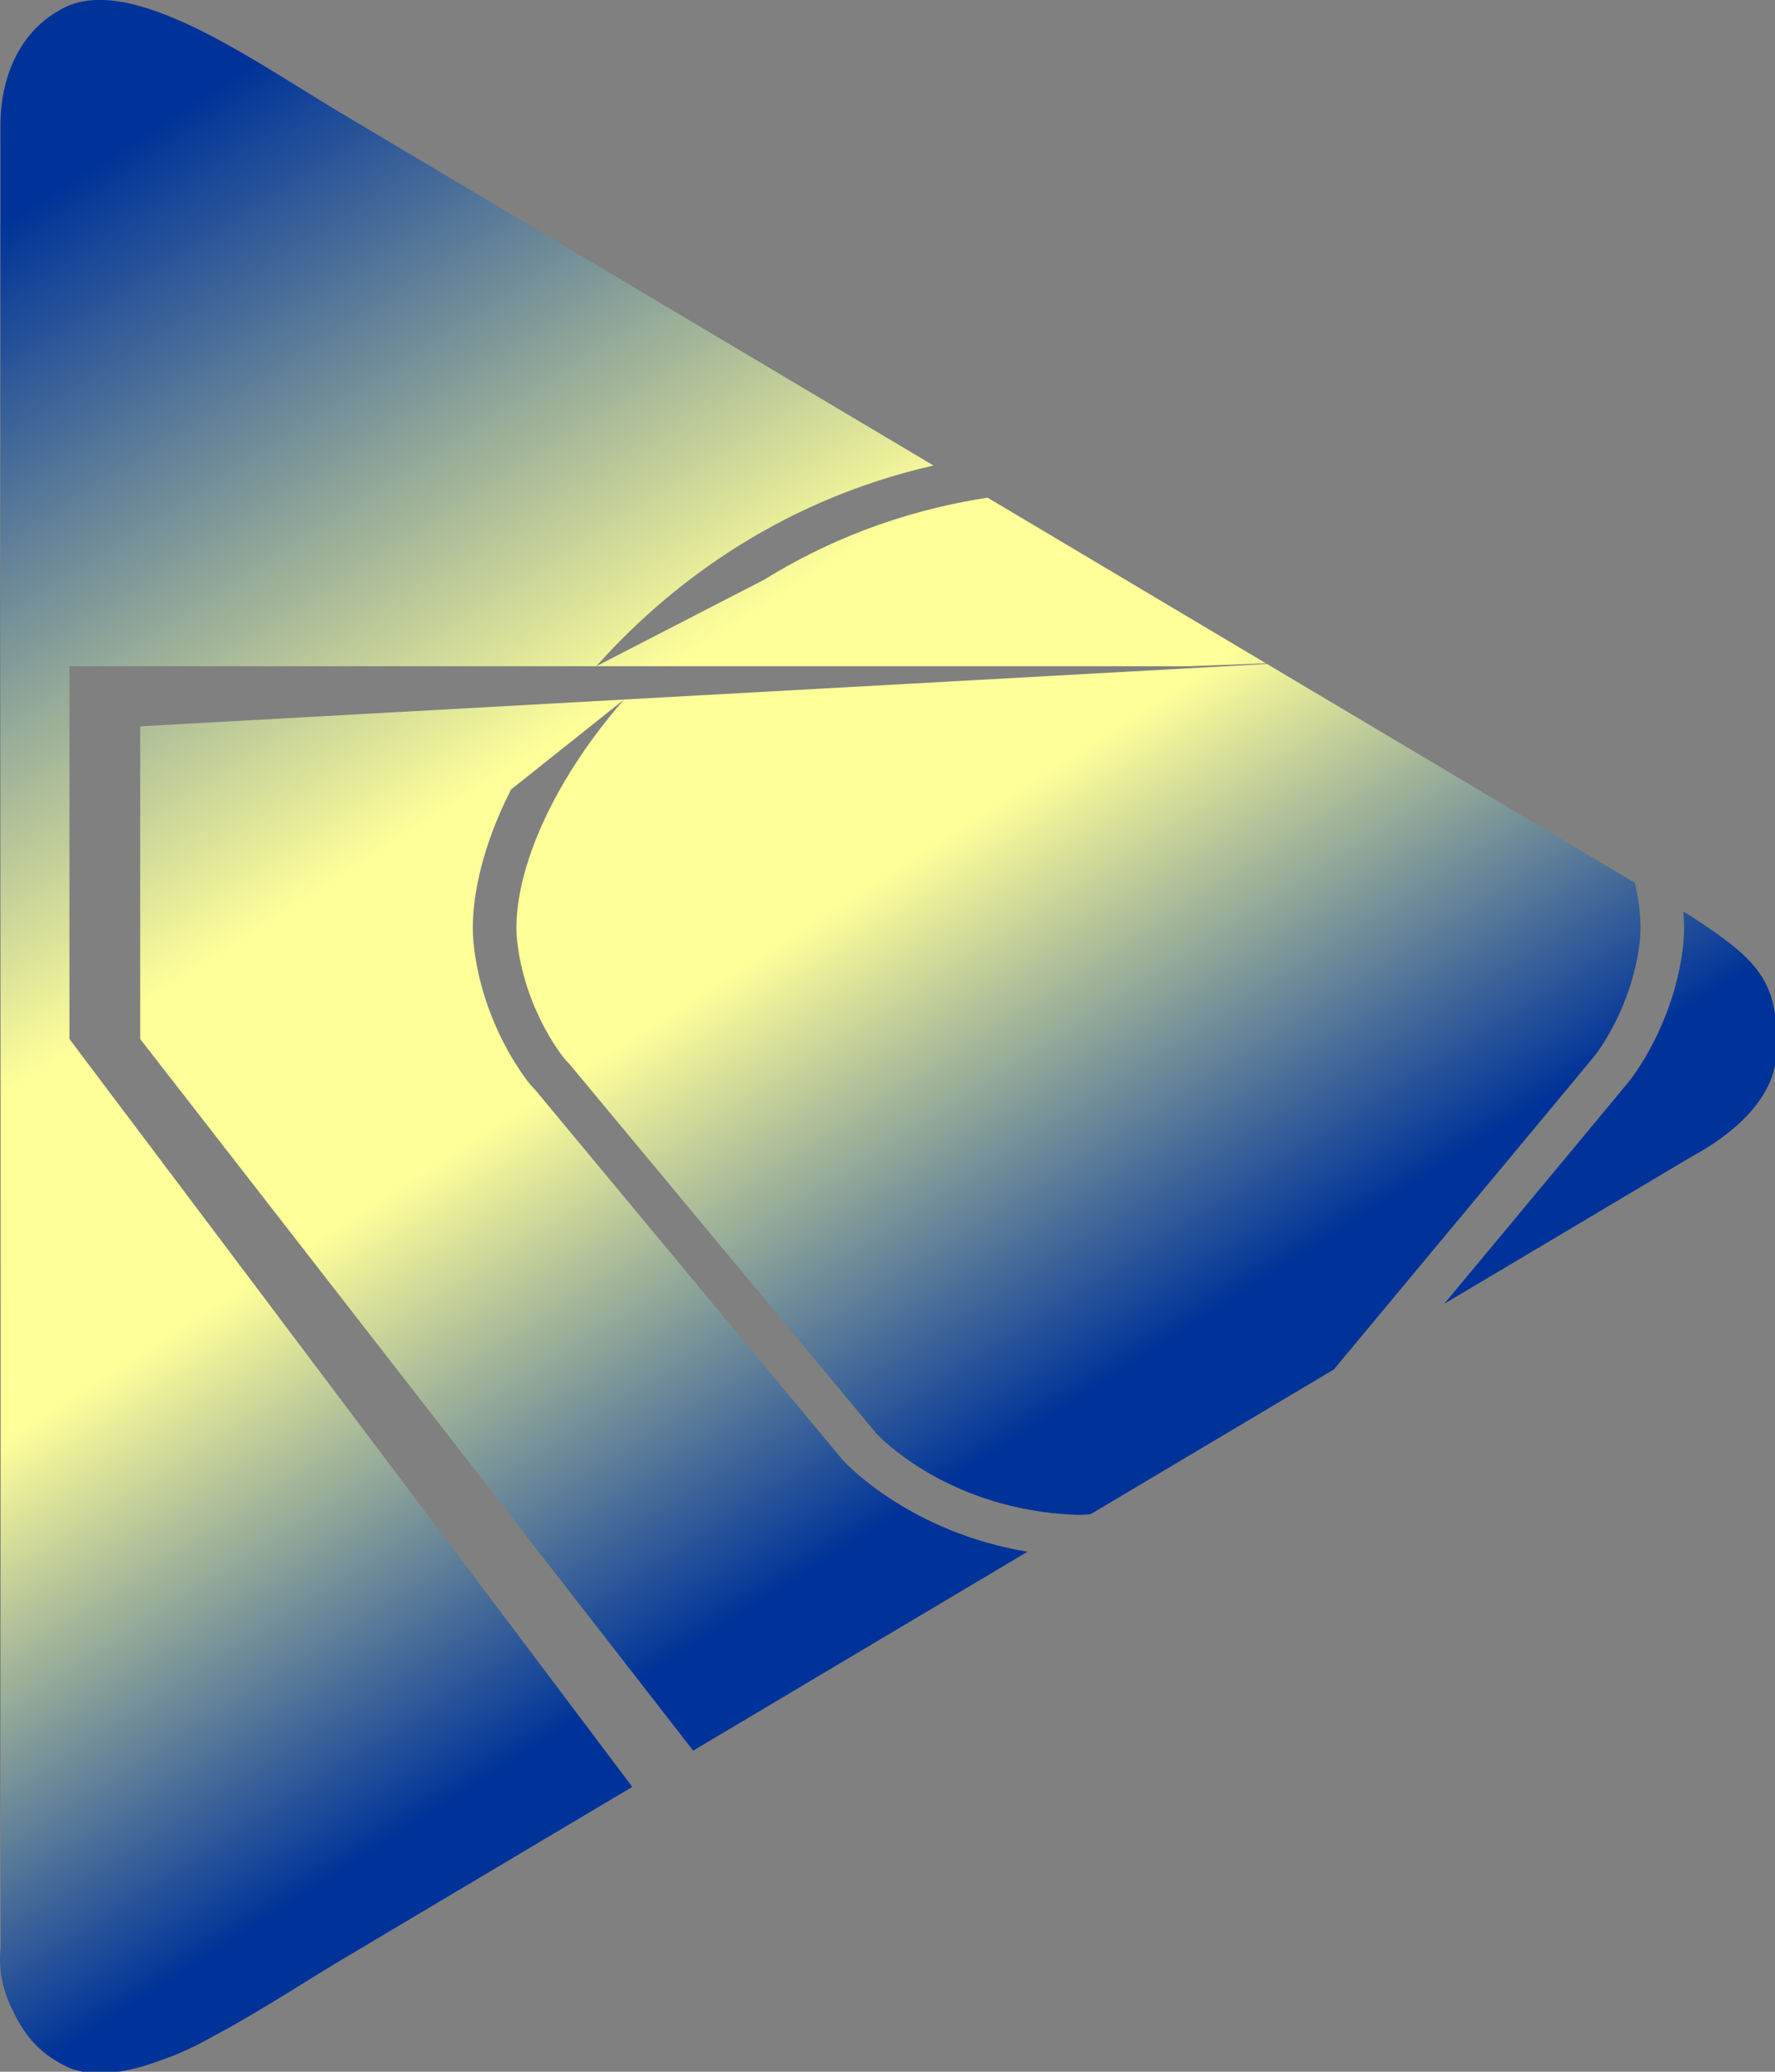 <?xml version="1.0" encoding="UTF-8" standalone="no"?>
<svg
   xmlns:dc="http://purl.org/dc/elements/1.1/"
   xmlns:cc="http://creativecommons.org/ns#"
   xmlns:rdf="http://www.w3.org/1999/02/22-rdf-syntax-ns#"
   xmlns:svg="http://www.w3.org/2000/svg"
   xmlns="http://www.w3.org/2000/svg"
   xmlns:xlink="http://www.w3.org/1999/xlink"
   xmlns:sodipodi="http://sodipodi.sourceforge.net/DTD/sodipodi-0.dtd"
   xmlns:inkscape="http://www.inkscape.org/namespaces/inkscape"
   xml:space="preserve"
   width="438.863"
   height="512"
   version="1.1"
   style="clip-rule:evenodd;fill-rule:evenodd;image-rendering:optimizeQuality;shape-rendering:geometricPrecision;text-rendering:geometricPrecision"
   viewBox="0 0 81.463 95.037"
   id="svg10"
   sodipodi:docname="icon-transparent.svg"
   inkscape:version="1.0.2-2 (e86c870879, 2021-01-15)"><rect x="0" y="0" width="81.463" height="95.037" fill="#808080" stroke="none"/><sodipodi:namedview
   pagecolor="#ffffff"
   bordercolor="#666666"
   borderopacity="1"
   objecttolerance="10"
   gridtolerance="10"
   guidetolerance="10"
   inkscape:pageopacity="0"
   inkscape:pageshadow="2"
   inkscape:window-width="1920"
   inkscape:window-height="1051"
   id="namedview12"
   showgrid="false"
   inkscape:zoom="1.6621094"
   inkscape:cx="96.394918"
   inkscape:cy="255.98642"
   inkscape:window-x="-9"
   inkscape:window-y="-9"
   inkscape:window-maximized="1"
   inkscape:current-layer="svg10" />
 <defs
   id="defs4"><linearGradient
   inkscape:collect="always"
   id="linearGradient859"><stop
     style="stop-color:#003399;stop-opacity:1"
     offset="0"
     id="stop853" /><stop
     style="stop-color:#ffff99;stop-opacity:1"
     offset="0.348"
     id="stop861" /><stop
     style="stop-color:#ffff99;stop-opacity:1"
     offset="0.532"
     id="stop855" /><stop
     style="stop-color:#003399;stop-opacity:1"
     offset="1"
     id="stop857" /></linearGradient><linearGradient
   inkscape:collect="always"
   id="linearGradient20"><stop
     style="stop-color:#003399;stop-opacity:1"
     offset="0"
     id="stop16" /><stop
     style="stop-color:#ffff99;stop-opacity:1"
     offset="0.5"
     id="stop24" /><stop
     style="stop-color:#003399;stop-opacity:1"
     offset="1"
     id="stop18" /></linearGradient>
  <style
   type="text/css"
   id="style2">
   <![CDATA[
    .fil0 {fill:#FEFEFE}
   ]]>
  </style>
 <linearGradient
   inkscape:collect="always"
   xlink:href="#linearGradient20"
   id="linearGradient22"
   x1="193.27"
   y1="291.75"
   x2="18.781"
   y2="30.244"
   gradientUnits="userSpaceOnUse" /><linearGradient
   inkscape:collect="always"
   xlink:href="#linearGradient859"
   id="linearGradient851"
   gradientUnits="userSpaceOnUse"
   x1="178.154"
   y1="278.925"
   x2="18.781"
   y2="30.244" /></defs>
 <g
   id="Camada_x0020_1"
   transform="matrix(0.244,0,0,0.244,-2.8405774e-4,-0.004)"
   style="fill-opacity:1;fill:url(#linearGradient22)">
  <path
   class="fil0"
   d="m 310.33,197.26 c -1.07,1.97 -2.25,3.83 -3.53,5.58 -0.44,0.6 -18.44,22.22 -35.16,42.31 l 46.41,-27.6 c 10.89,-5.91 16.61,-13.36 16.03,-20.9 0.03,-0.56 0.04,-1.15 0.04,-1.75 0,-10.93 -4.35,-15.04 -16.07,-22.64 l -1.41,-0.85 c 0.08,1.02 0.12,2.01 0.12,2.98 0,1.31 -0.07,2.51 -0.2,3.65 -0.97,8.23 -3.92,14.99 -6.23,19.22 z M 118.93,335.96 13.06,195.35 v -70.08 h 68.43 30.67 C 124.45,111.48 145.03,94.5 175.58,87.53 L 65.75,22.22 C 49.5,12.73 26.58,-4.29 13.07,1 3.82,5.02 0.06,14.41 0.08,23.7 l 0.06,342.41 c -0.51,4.12 0.41,8.33 2.35,12.08 2.36,4.89 5.23,8.16 10.58,10.62 4.74,1.85 10.65,0.96 17.02,-1.39 3.59,-1.2 7.03,-2.87 10.41,-4.78 8.78,-4.66 17.73,-10.66 25.25,-15.06 0,0 0,0 0,0 z m 39.53,-61.51 c 0,0 -57.71,-69.45 -57.73,-69.46 -0.61,-0.61 -1.19,-1.3 -1.85,-2.18 -1.25,-1.72 -2.44,-3.58 -3.51,-5.55 -2.31,-4.23 -5.26,-10.99 -6.22,-19.2 -0.14,-1.16 -0.21,-2.36 -0.21,-3.67 0,-2.76 0.33,-5.7 0.97,-8.77 1.3,-6.18 3.5,-11.82 6.21,-17.17 l 21.25,-16.92 c -31.13,1.72 -59.96,3.32 -91,5.04 v 58.78 l 104.01,133.8 62.89,-37.4 c -21.98,-3.62 -34.08,-16.5 -34.64,-17.11 -0.05,-0.05 -0.13,-0.14 -0.17,-0.19 z m 92.42,-16.96 c 20.44,-24.54 47.89,-57.52 49.25,-59.21 1.04,-1.43 2.03,-2.99 2.94,-4.64 1.98,-3.64 4.52,-9.44 5.34,-16.48 0.1,-0.86 0.15,-1.76 0.15,-2.77 0,-2.61 -0.36,-5.43 -1.05,-8.41 l -69.2,-41.14 c -40.47,2.24 -80.78,4.47 -120.94,6.69 -3.2,3.69 -6.04,7.39 -8.5,11.11 -7.45,11.19 -11.73,22.77 -11.73,31.75 0,1.01 0.05,1.91 0.16,2.78 0.82,7.03 3.35,12.83 5.34,16.46 0.91,1.67 1.91,3.25 2.94,4.66 0.67,0.9 0.97,1.23 1.11,1.34 0.17,0.15 0.32,0.31 0.46,0.48 0,0 57.57,69.27 57.68,69.4 0.81,0.87 13.72,14.34 37.45,15.3 0.44,0.01 0.64,0 1.15,0 0.57,-0.03 1.11,-0.06 1.67,-0.09 z M 112.16,125.27 h 111.26 l 14.71,-0.54 -52.37,-31.15 c -16.84,2.59 -30.74,8.43 -41.99,15.4 z"
   id="path7"
   style="fill-opacity:1;fill:url(#linearGradient851)" />
 </g>
</svg>
